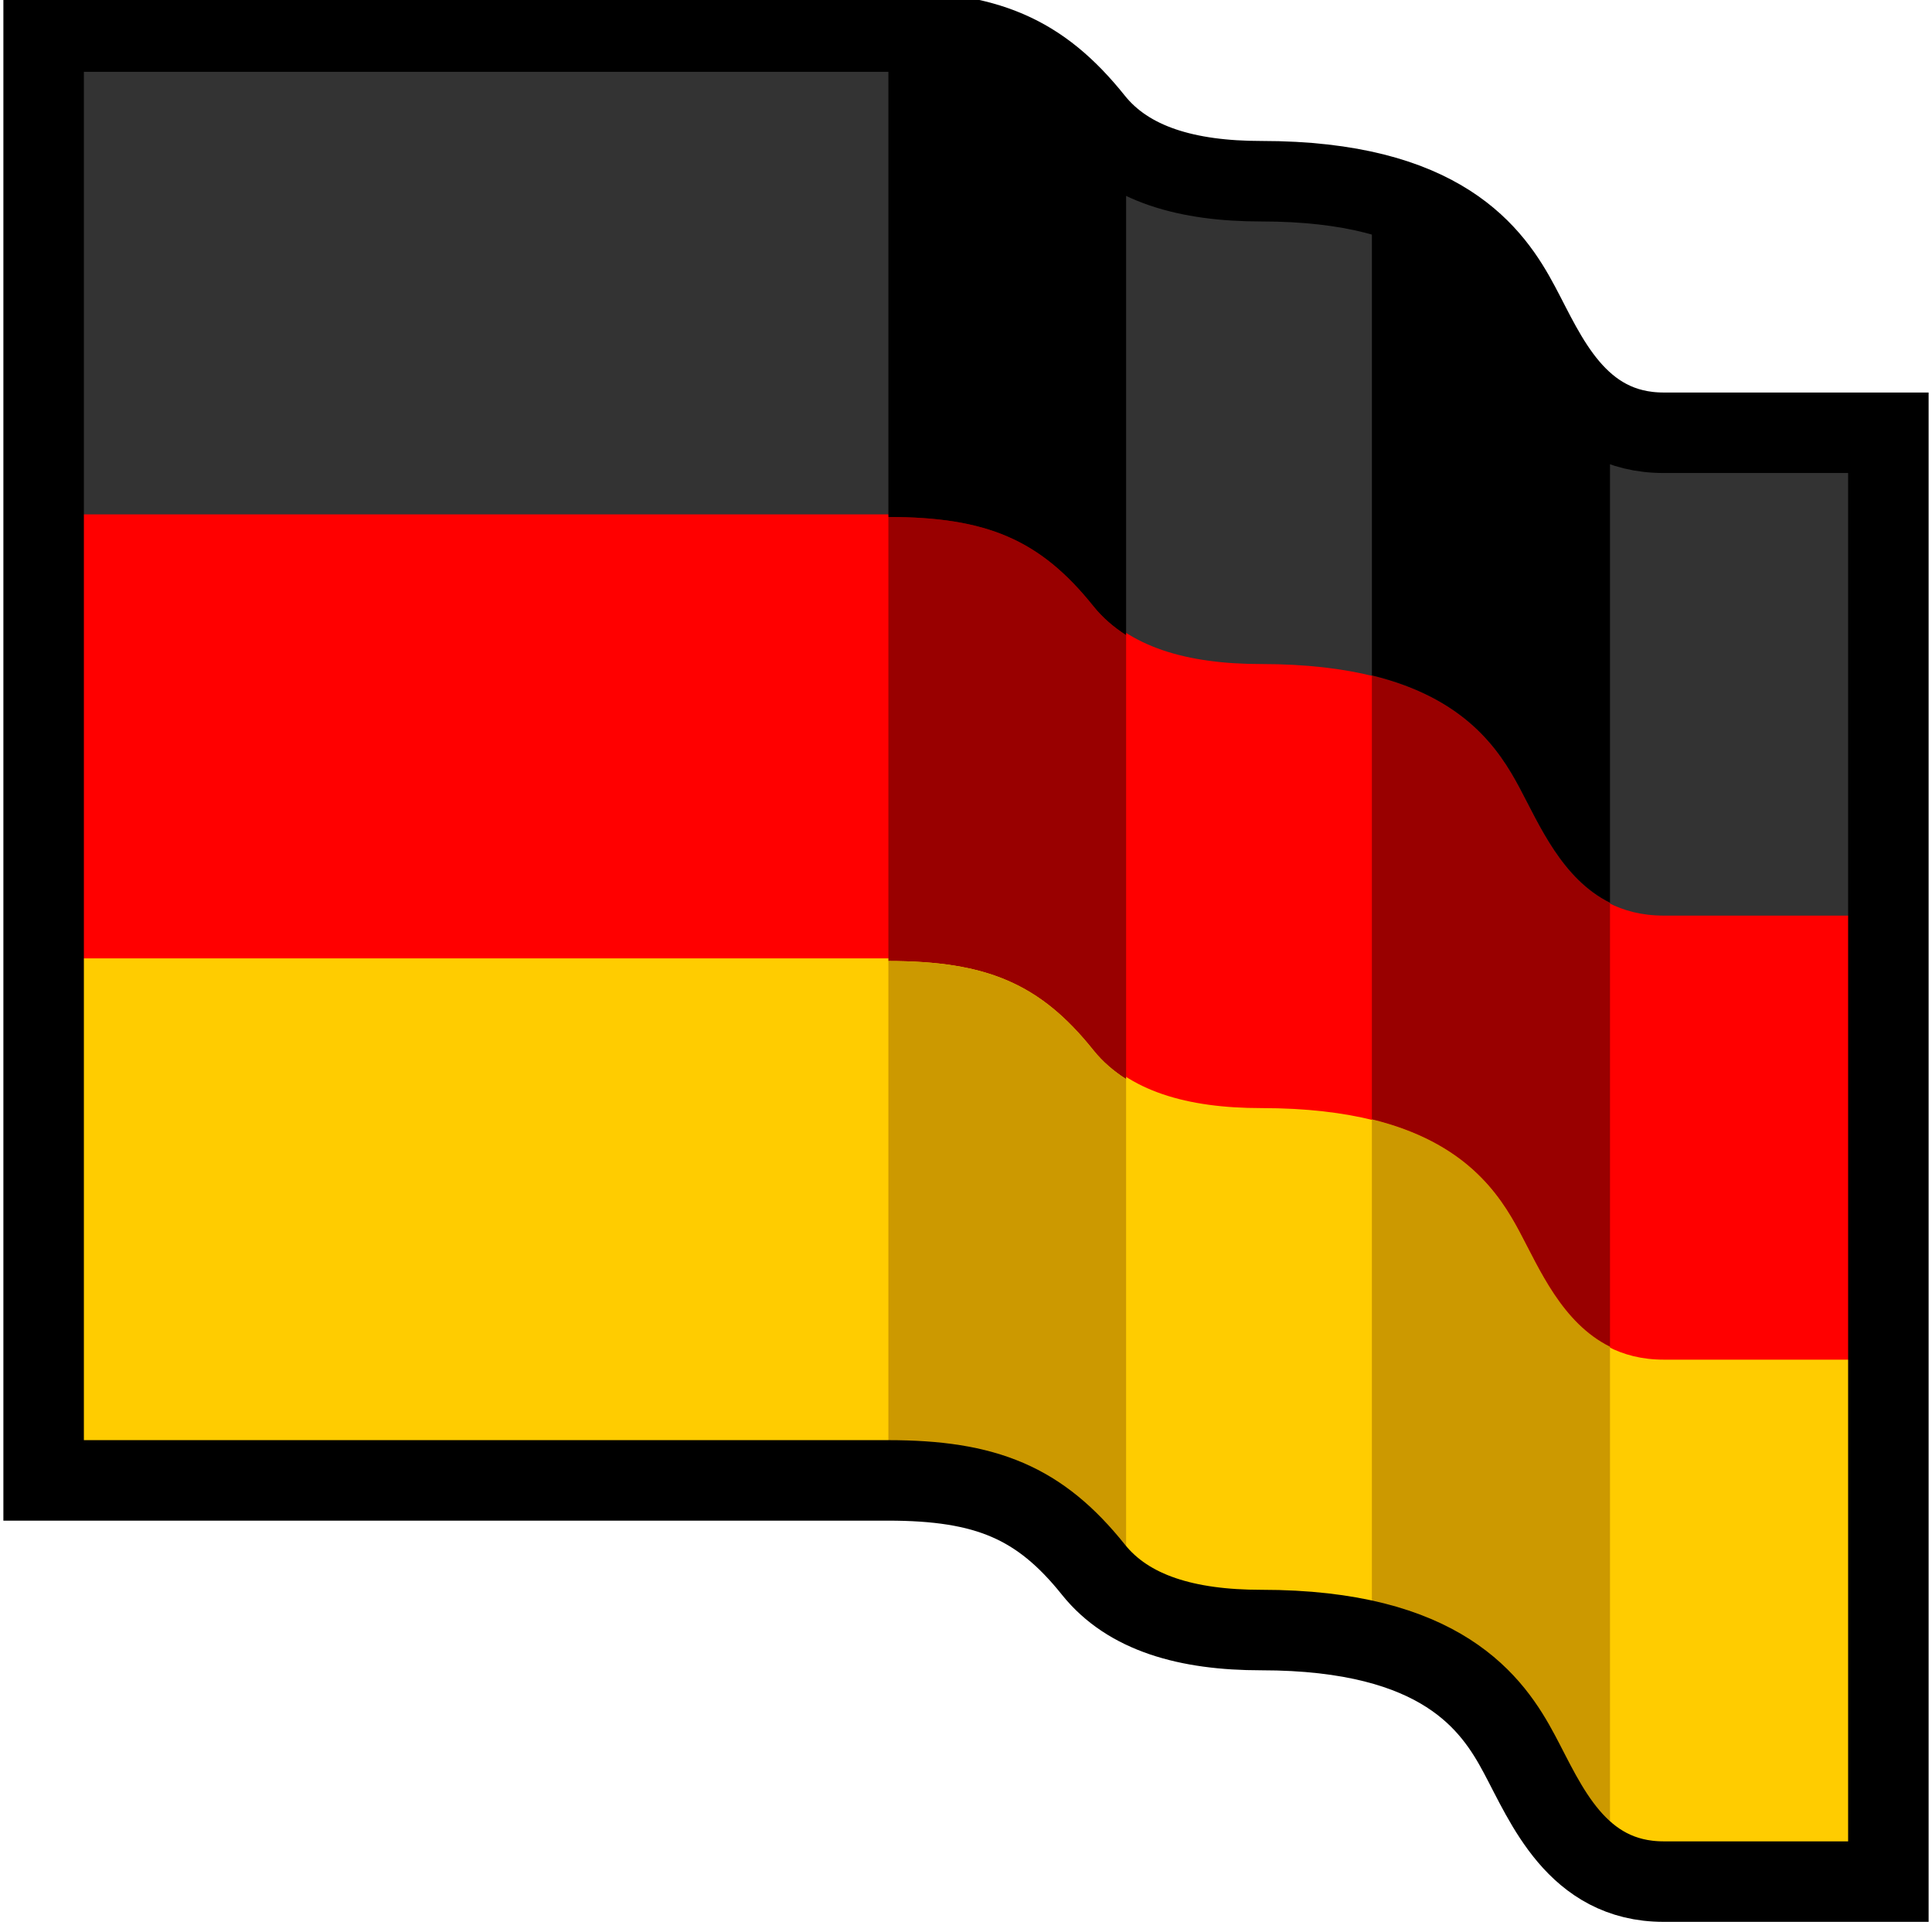 <svg xmlns="http://www.w3.org/2000/svg" width="24" height="24">
	<g transform="translate(-264,-386)" id="KDDI_D_700">
		<g>
			<path style="stroke:none; fill:none" d="M 288 409.89L 264 409.89L 264 385.89L 288 385.89L 288 409.89z"/>
		</g>
		<g>
			<path style="stroke:none; fill:#f00" d="M 287.458 391.376C 287.458 391.376 285.188 391.376 284.667 391.376C 283.583 391.376 283.202 390.404 282.875 389.793C 282.542 389.168 281.917 388.251 279.667 388.251C 278.75 388.251 278.017 388.043 277.583 387.501C 276.917 386.668 276.25 386.392 275.031 386.392C 274.239 386.392 264.542 386.392 264.542 386.392L 264.542 404.39C 264.542 404.39 274.239 404.39 275.031 404.39C 276.25 404.39 276.917 404.666 277.583 405.499C 278.017 406.041 278.75 406.249 279.667 406.249C 281.917 406.249 282.542 407.166 282.875 407.791C 283.202 408.402 283.583 409.374 284.667 409.374C 285.188 409.374 287.458 409.374 287.458 409.374L 287.458 391.376z"/>
			<path style="stroke:none; fill:#fc0" d="M 282.875 401.306C 282.542 400.681 281.917 399.765 279.667 399.765C 278.75 399.765 278.017 399.556 277.583 399.015C 276.917 398.181 276.25 397.905 275.031 397.905C 274.239 397.905 264.542 397.905 264.542 397.905L 264.542 404.39C 264.542 404.39 274.239 404.39 275.031 404.39C 276.25 404.39 276.917 404.666 277.583 405.499C 278.017 406.041 278.75 406.249 279.667 406.249C 281.917 406.249 282.542 407.166 282.875 407.791C 283.202 408.402 283.583 409.374 284.667 409.374C 285.188 409.374 287.458 409.374 287.458 409.374L 287.458 402.89C 287.458 402.89 285.188 402.89 284.667 402.89C 283.583 402.89 283.202 401.918 282.875 401.306z"/>
			<path style="stroke:none; fill:#333" d="M 282.875 389.793C 282.542 389.168 281.917 388.251 279.667 388.251C 278.75 388.251 278.017 388.043 277.583 387.501C 276.917 386.668 276.25 386.392 275.031 386.392C 274.239 386.392 264.542 386.392 264.542 386.392L 264.542 392.39C 264.542 392.39 274.239 392.39 275.031 392.39C 276.25 392.39 276.917 392.666 277.583 393.499C 278.017 394.041 278.75 394.249 279.667 394.249C 281.917 394.249 282.542 395.166 282.875 395.791C 283.202 396.402 283.583 397.374 284.667 397.374C 285.188 397.374 287.458 397.374 287.458 397.374L 287.458 391.376C 287.458 391.376 285.188 391.376 284.667 391.376C 283.583 391.376 283.202 390.404 282.875 389.793z"/>
			<path style="stroke:none; fill:#900" d="M 277.583 393.531C 276.918 392.699 276.251 392.423 275.036 392.422L 275.036 397.938C 276.251 397.939 276.918 398.214 277.583 399.047C 277.698 399.19 277.835 399.307 277.989 399.405L 277.989 393.89C 277.835 393.791 277.698 393.674 277.583 393.531z"/>
			<path style="stroke:none; fill:#900" d="M 282.875 395.783C 282.623 395.311 282.202 394.673 281.042 394.39L 281.042 399.905C 282.202 400.189 282.623 400.827 282.875 401.299C 283.123 401.764 283.405 402.434 284 402.73L 284 397.214C 283.405 396.918 283.123 396.248 282.875 395.783z"/>
			<path style="stroke:none; fill:#c90" d="M 277.583 399.047C 276.918 398.214 276.251 397.939 275.036 397.938L 275.036 404.39C 276.251 404.391 276.918 404.667 277.583 405.499C 277.698 405.642 277.835 405.759 277.989 405.858L 277.989 399.405C 277.835 399.307 277.698 399.19 277.583 399.047z"/>
			<path style="stroke:none; fill:#c90" d="M 282.875 401.299C 282.623 400.827 282.202 400.189 281.042 399.905L 281.042 406.397C 282.202 406.681 282.623 407.318 282.875 407.791C 283.123 408.255 283.405 408.925 284 409.222L 284 402.73C 283.405 402.434 283.123 401.764 282.875 401.299z"/>
			<path style="stroke:none; fill:#000" d="M 277.583 393.531C 277.698 393.674 277.835 393.791 277.989 393.89L 277.989 387.859C 277.835 387.761 277.698 387.644 277.583 387.501C 276.918 386.669 276.251 386.393 275.036 386.392L 275.036 392.422C 276.251 392.423 276.918 392.699 277.583 393.531z"/>
			<path style="stroke:none; fill:#000" d="M 282.875 395.783C 283.123 396.248 283.405 396.918 284 397.214L 284 391.224C 283.405 390.927 283.123 390.257 282.875 389.793C 282.623 389.32 282.202 388.683 281.042 388.399L 281.042 394.39C 282.202 394.673 282.623 395.311 282.875 395.783z"/>
			<path style="stroke:#000; stroke-width:1; fill:none" d="M 287.458 391.376C 287.458 391.376 285.188 391.376 284.667 391.376C 283.583 391.376 283.202 390.404 282.875 389.793C 282.542 389.168 281.917 388.251 279.667 388.251C 278.75 388.251 278.017 388.043 277.583 387.501C 276.917 386.668 276.25 386.392 275.031 386.392C 274.239 386.392 264.542 386.392 264.542 386.392L 264.542 404.39C 264.542 404.39 274.239 404.39 275.031 404.39C 276.25 404.39 276.917 404.666 277.583 405.499C 278.017 406.041 278.75 406.249 279.667 406.249C 281.917 406.249 282.542 407.166 282.875 407.791C 283.202 408.402 283.583 409.374 284.667 409.374C 285.188 409.374 287.458 409.374 287.458 409.374L 287.458 391.376z"/>
		</g>
	</g>
</svg>
